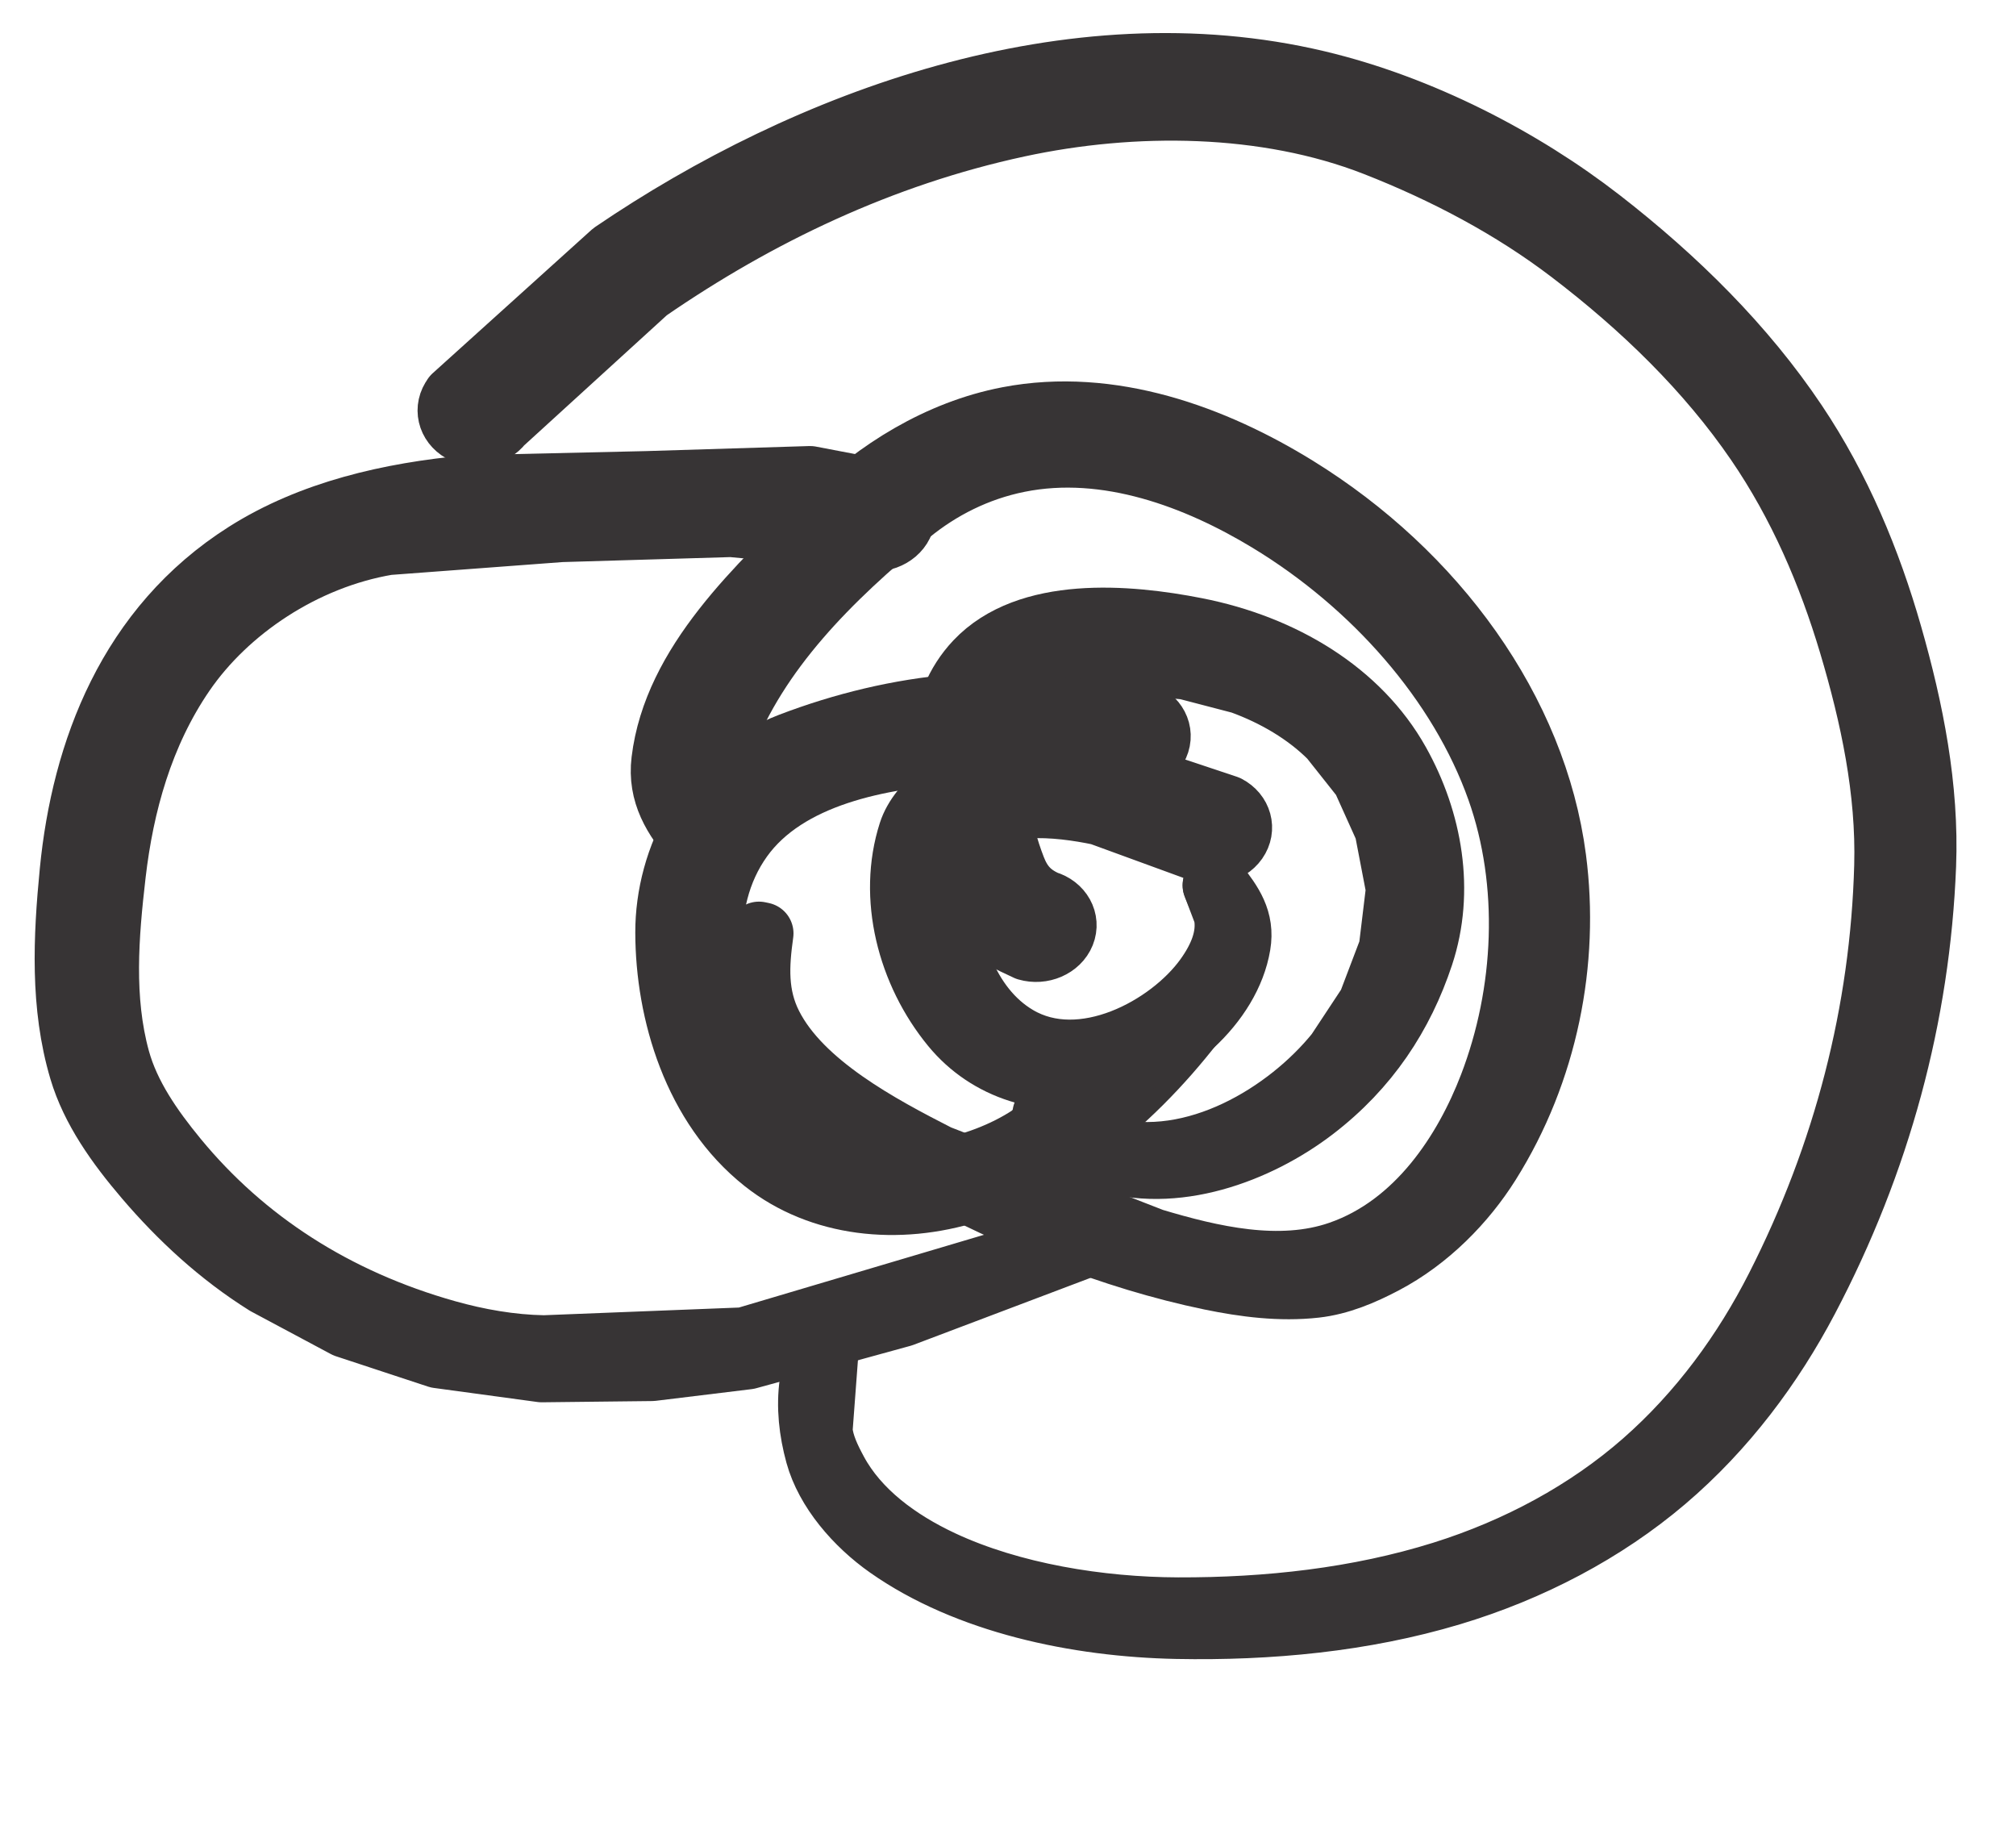 <svg width="65" height="59" xmlns="http://www.w3.org/2000/svg" style="shape-rendering:geometricPrecision; text-rendering:geometricPrecision; image-rendering:optimizeQuality; fill-rule:evenodd; clip-rule:evenodd"><g transform="translate(-74,-120)" fill="#373435" stroke="#373435" stroke-linejoin="round" stroke-width="2"><path d="M96.412 147.172c-.694-.791-1.183-1.589-1.055-2.649.379-3.145 3.082-5.615 5.38-7.868 1.52-1.491 3.516-2.756 5.77-3.189 3.326-.638 6.658.608 9.296 2.236 4.477 2.763 7.717 7.194 8.34 11.978.432 3.317-.259 6.86-2.123 9.826-.787 1.253-1.962 2.459-3.387 3.208-.687.361-1.433.681-2.225.769-1.129.125-2.273-.021-3.374-.248-3.184-.658-6.425-1.983-9.142-3.471-2.39-1.309-5.485-3.123-5.706-5.887-.051-.643.114-1.194.285-1.811l.113.024c-.144 1.028-.202 1.988.289 2.955.969 1.911 3.52 3.263 5.378 4.212l6.925 2.696c1.868.559 4.072 1.084 6.011.411 2.517-.873 4.047-3.264 4.853-5.363 1.155-3.006 1.317-6.534.249-9.546-1.223-3.45-4.012-6.61-7.401-8.66-2.275-1.377-5.194-2.498-8.053-1.92-1.329.268-2.518.87-3.511 1.684-2.57 2.107-4.896 4.426-6.013 7.359-.298.783-.079 1.512.465 2.115.356.322.339.838-.037 1.153-.377.315-.97.309-1.326-.013z" class="fil0 str0"/><path d="M107.106 150.612c-.583-.274-1.047-.467-1.453-.946-.774-.913-1.014-2.189-1.171-3.282-.239-1.657-.333-3.657.982-5.051 1.669-1.768 4.883-1.504 7.105-1.066 2.802.552 5.26 2.037 6.531 4.306 1.057 1.887 1.452 4.153.768 6.22-.64 1.934-1.749 3.636-3.508 4.981-1.801 1.376-4.502 2.393-6.848 1.597-.836-.283-1.377-.853-1.87-1.462l.112-.05c.555.464 1.146.95 1.911 1.148 2.846.736 5.863-1.127 7.435-3.078l1.032-1.563.675-1.776.233-1.929-.371-1.933-.733-1.626-1.044-1.317c-.775-.776-1.787-1.372-2.881-1.769l-1.78-.464-1.963-.18-2.07.106-.355.088-.335.125-.288.151c-.754.46-1.056 1.307-1.114 2.064-.104 1.353.119 2.806.615 4.082.198.509.477.84 1.01 1.079.489.142.745.604.573 1.031-.172.427-.708.658-1.197.515z" class="fil0 str0"/><path d="M110.294 144.55l-5.379-.287c-2.527.156-5.537.729-6.996 2.763-1.509 2.104-1.057 4.956-.179 7.143.573 1.425 1.652 2.793 3.308 3.381 1.935.688 4.502.16 6.157-.93l4.743-3.961c.765-.755 1.696-1.801 1.605-2.87-.037-.436-.258-.836-.421-1.248l.097-.055c.259.411.58.8.677 1.263.168.796-.231 1.591-.697 2.261-1.841 2.641-4.509 5.33-7.942 6.41-2.303.725-4.817.474-6.636-.967-2.251-1.783-3.143-4.809-3.148-7.389-.005-2.385 1.31-5.065 3.999-6.09 1.7-.648 3.5-1.088 5.339-1.241l5.792.206c.511.069.853.485.765.93-.088.445-.573.75-1.084.681z" class="fil0 str0"/><path d="M112.585 147.393l-3.134-1.145c-1.328-.278-3.429-.512-4.415.616-.44.503-.565 1.178-.546 1.788.051 1.652.65 3.795 2.317 4.774 2.081 1.222 4.897-.298 6.061-1.913.446-.619.757-1.317.614-2.046l-.353-.927.102-.054c.494.634.872 1.161.737 1.977-.317 1.903-2.287 3.633-4.382 4.146-1.905.467-3.752-.145-4.884-1.52-1.428-1.735-2.052-4.173-1.381-6.258.319-.992 1.599-1.905 2.728-2.08 1.267-.196 2.569-.21 3.823.007l3.697 1.233c.441.229.579.729.307 1.117-.272.387-.85.515-1.291.286z" class="fil0 str0"/><path d="M101.853 137.361l-4.276-.403-5.493.163-5.587.418c-2.704.457-5.171 2.127-6.567 4.162-1.345 1.961-1.969 4.239-2.229 6.479-.231 1.988-.396 4.026.134 5.959.322 1.173 1.061 2.234 1.865 3.211 2.183 2.651 5.115 4.549 8.702 5.559 1.008.284 2.071.472 3.135.491l6.45-.254 8.657-2.569 2.998-.751.014.112-6.561 2.482-4.98 1.369-3.093.377-3.557.04-3.35-.455-2.973-.98-2.572-1.374c-1.498-.937-2.779-2.126-3.879-3.414-.902-1.056-1.729-2.208-2.108-3.487-.615-2.072-.513-4.267-.303-6.411.379-3.868 1.868-7.874 5.64-10.261 2.111-1.335 4.644-1.916 7.193-2.151l5.736-.131 5.27-.163 2.471.472c.476.17.698.645.494 1.062-.203.417-.755.617-1.231.448z" class="fil0 str0"/><path d="M88.619 132.776l5.128-4.629c6.285-4.278 14.786-7.408 22.737-5.519 3.324.79 6.596 2.489 9.127 4.453 2.449 1.901 4.642 4.074 6.296 6.542 1.417 2.113 2.386 4.449 3.068 6.83.696 2.429 1.192 4.935 1.094 7.448-.189 4.838-1.463 9.563-3.795 13.992-1.13 2.145-2.643 4.179-4.587 5.833-1.945 1.655-4.336 2.91-6.901 3.679-2.833.849-5.862 1.133-8.841 1.075-3.233-.064-6.771-.814-9.316-2.601-1.039-.73-1.99-1.828-2.308-2.987-.206-.751-.297-1.536-.188-2.307l.482-1.729.116.03-.242 3.225c.043.462.258.9.483 1.318.693 1.288 1.982 2.242 3.403 2.906 2.248 1.051 5.087 1.507 7.607 1.515 2.882.009 5.805-.31 8.531-1.164 2.413-.756 4.657-1.968 6.469-3.556 1.834-1.607 3.253-3.569 4.303-5.635 2.193-4.312 3.37-8.897 3.498-13.582.066-2.415-.445-4.817-1.139-7.145-.678-2.27-1.629-4.494-3.004-6.503-1.589-2.322-3.686-4.361-6.023-6.14-1.866-1.421-4.018-2.562-6.284-3.449-3.523-1.378-7.774-1.415-11.507-.611-4.404.949-8.398 2.865-11.948 5.311l-4.697 4.284c-.288.379-.87.488-1.301.244-.431-.244-.547-.748-.259-1.126z" class="fil0 str0"/></g></svg>